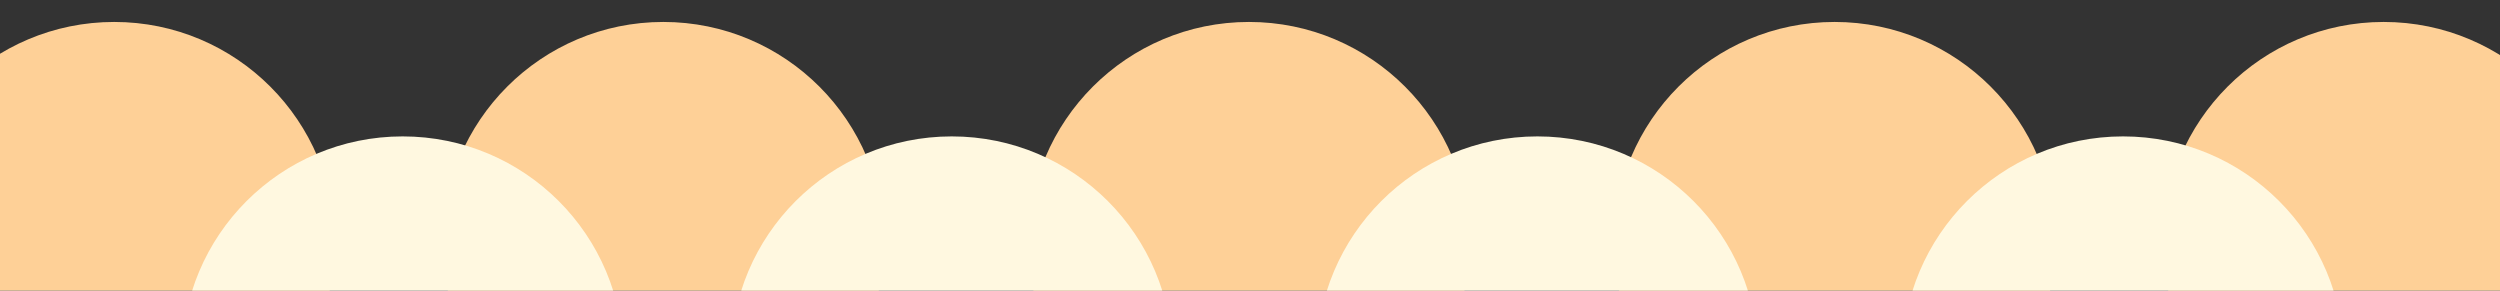 <?xml version="1.0" encoding="utf-8"?>
<!-- Generator: Adobe Illustrator 27.3.1, SVG Export Plug-In . SVG Version: 6.00 Build 0)  -->
<svg version="1.1" xmlns="http://www.w3.org/2000/svg" xmlns:xlink="http://www.w3.org/1999/xlink" x="0px" y="0px"
	 viewBox="0 0 2676 311" style="enable-background:new 0 0 2676 311;" xml:space="preserve">
<rect x="0" y="0" width="2676" height="311" fill="#333333" stroke="none"/>
<style type="text/css">
	.st0{fill:#FED097;}
	.st1{fill:#FFF8E0;}
</style>
<g id="Layer_7">
	<circle class="st0" cx="2551.5" cy="259.75" r="236.25"/>
</g>
<g id="Layer_5">
	<circle class="st0" cx="1963.75" cy="259.75" r="236.25"/>
	<circle class="st1" cx="2272.5" cy="382.25" r="236.25"/>
</g>
<g id="Layer_4">
	<circle class="st0" cx="1336.88" cy="259.75" r="236.25"/>
	<circle class="st1" cx="1645.62" cy="382.25" r="236.25"/>
</g>
<g id="Layer_3">
	<circle class="st0" cx="710" cy="259.75" r="236.25"/>
	<circle class="st1" cx="1018.75" cy="382.25" r="236.25"/>
</g>
<g id="Layer_2">
	<circle class="st0" cx="122.25" cy="259.75" r="236.25"/>
	<circle class="st1" cx="431" cy="382.25" r="236.25"/>
	<circle class="st1" cx="-235" cy="382.25" r="236.25"/>
</g>
</svg>
